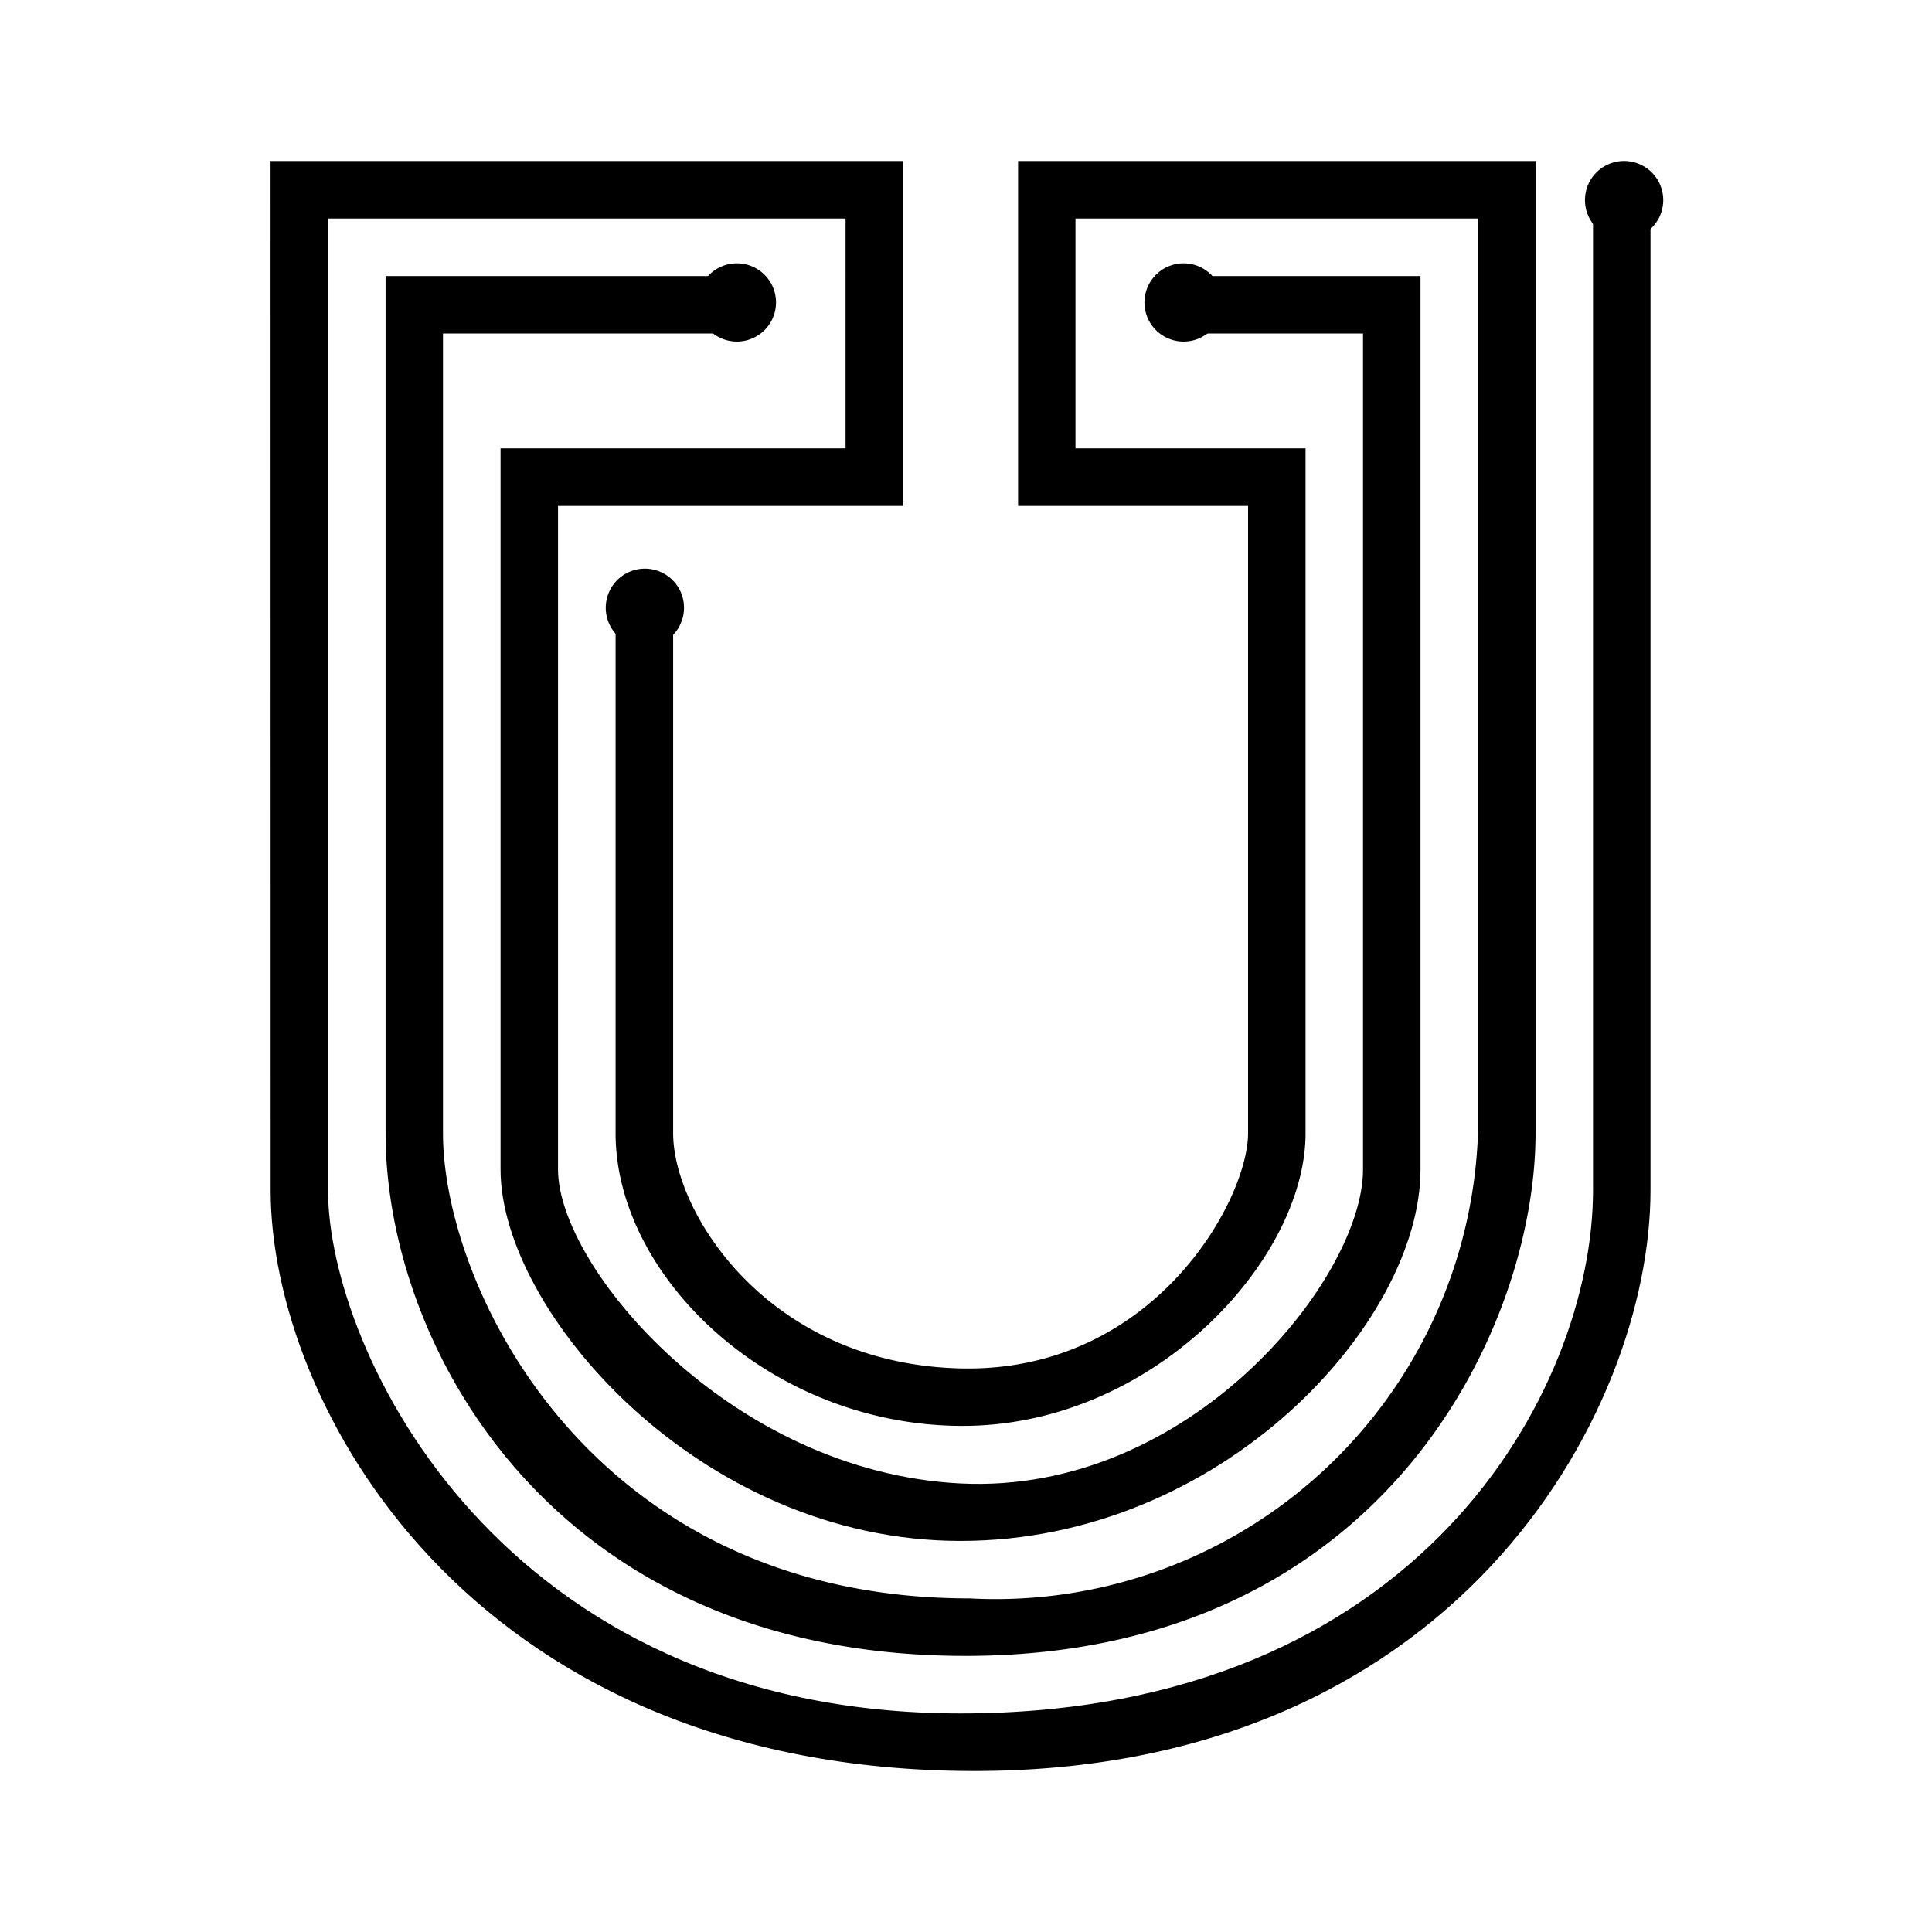 <svg xmlns="http://www.w3.org/2000/svg" xmlns:xlink="http://www.w3.org/1999/xlink" width="24" height="24" viewBox="0 0 24 24"><path fill="currentColor" d="M3.361 2h7.857v4.285H6.932v8.243c0 1.214 2.143 3.757 5 3.9s5-2.55 5-3.9V4.143h-2.143v-.714h2.857v11.099c0 1.907-2.471 4.614-5.714 4.614s-5.714-2.857-5.714-4.614V5.57h4.286V2.714H4.075v12.071c0 1.986 2.143 6.5 7.857 6.5s7.857-4.036 7.857-6.5V2.315h.714v12.47c0 2.764-2.443 7.3-8.571 7.214s-8.57-4.571-8.57-7.214z"/><path fill="currentColor" d="M19.075 2h-6.428v4.285h2.857v7.793c0 .828-1.172 2.978-3.572 2.921s-3.57-1.943-3.57-2.921v-6.25h-.715v6.25c0 1.771 1.907 3.621 4.285 3.635c2.379.015 4.286-2.057 4.286-3.635V5.57H13.36V2.714h5v11.364a5.997 5.997 0 0 1-6.314 5.778c-4.714 0-6.543-3.878-6.543-5.778V4.143h3.571v-.714H4.79v10.649c0 2.643 2.086 6.52 7.257 6.492s7.028-4.107 7.028-6.492z"/><path fill="currentColor" d="M8.011 8.036a.486.486 0 1 0 0-.972a.486.486 0 0 0 0 .972m1.143-3.793a.486.486 0 1 0 0-.972a.486.486 0 0 0 0 .972m5.549 0a.486.486 0 1 0 0-.972a.486.486 0 0 0 0 .972m5.45-1.272a.486.486 0 1 0 0-.971a.486.486 0 0 0 0 .971"/></svg>